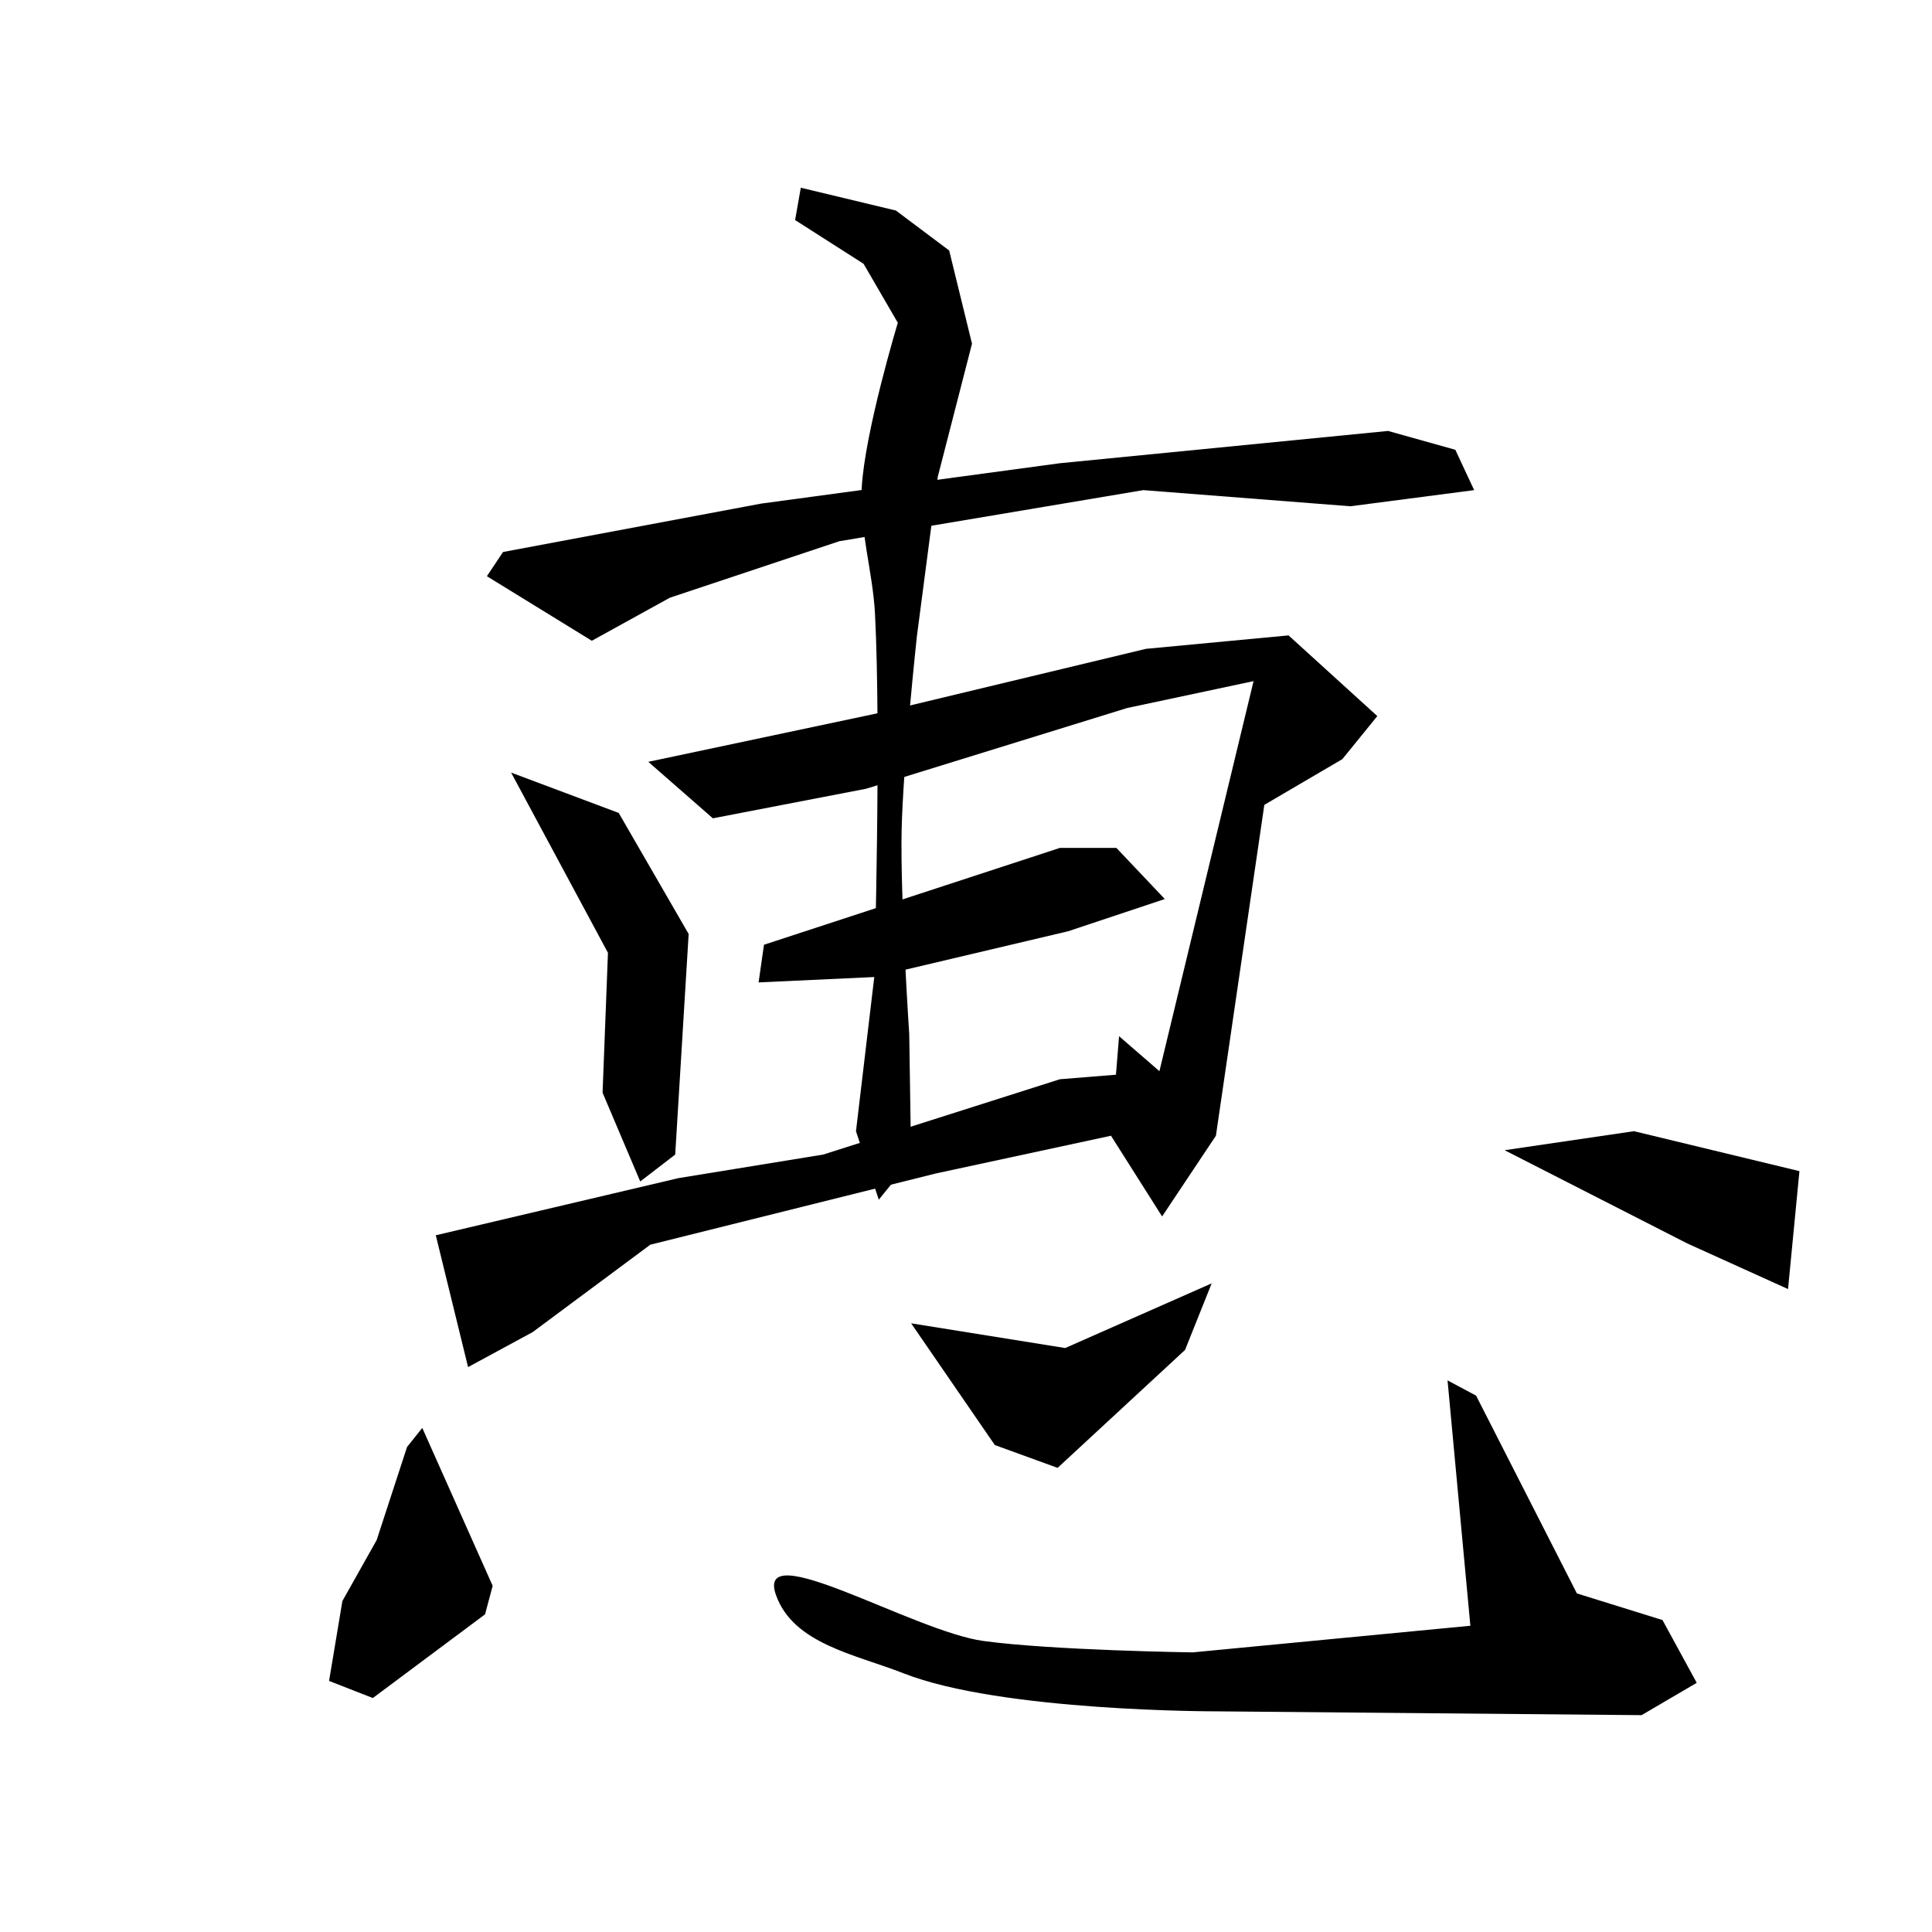 <svg xmlns="http://www.w3.org/2000/svg" width="513" height="513"><path d="M133.571 146.571l68.572-12.857L281.429 123l87.142-8.571 17.858 5 5 10.714-32.858 4.286-55-4.286-80.714 13.571-45 15-20.714 11.429L129.286 153zM135.714 205.143l28.572 10.714L182.857 248l-3.571 58.571-9.286 7.143-10-23.571L161.429 253zM172.143 202.286l17.143 15L230 209.429 299.286 188l33.571-7.143-25 103.572-10.714-9.286L295 301.57 308.571 323l14.286-21.429 12.857-87.857 20.715-12.143 9.285-11.428-23.571-21.429-37.857 3.572-71.429 17.143z"/><path d="M202.857 250.857l78.572-25.714h15l12.857 13.571-25.715 8.572-51.428 12.143-30.714 1.428zM115.714 328l8.572 35 17.143-9.286 31.25-23.214 75.892-18.929 46.429-10 12.857-17.142-26.428 2.142-62.858 20-38.392 6.25z"/><path d="M212.637 49.845l25.254 6.061 14.142 10.607 6.061 24.748-9.091 35.356-5.556 42.426s-3.689 34.296-4.04 51.518c-.37 18.023 2.02 54.043 2.02 54.043l.505 33.335-8.587 10.607-6.061-18.162 4.859-40.955s1.858-64.341.192-96.447c-.579-11.159-4.146-22.178-3.535-33.335.819-14.97 9.596-43.942 9.596-43.942l-9.091-15.657-18.183-11.617zM108.086 384.206l-8.08 24.748-9.092 16.163-3.536 21.213 11.617 4.546 29.8-22.224 2.02-7.576-18.688-41.921zM241.932 351.376l22.223 32.324 16.667 6.061 33.84-31.314 7.072-17.678-38.891 17.173zM399.515 305.414l48.488 24.748 26.769 12.122 3.03-31.315-43.941-10.606zM206.071 423.602c4.657 12.926 21.054 15.679 33.84 20.708 26.041 10.241 83.338 10.101 83.338 10.101l112.632 1.01 14.647-8.586-9.091-16.668-22.729-7.07-26.769-52.529-7.576-4.04 6.061 65.155-73.741 7.07s-37.182-.522-55.559-3.03c-18.618-2.54-60.86-28.239-55.053-12.121z"/></svg>